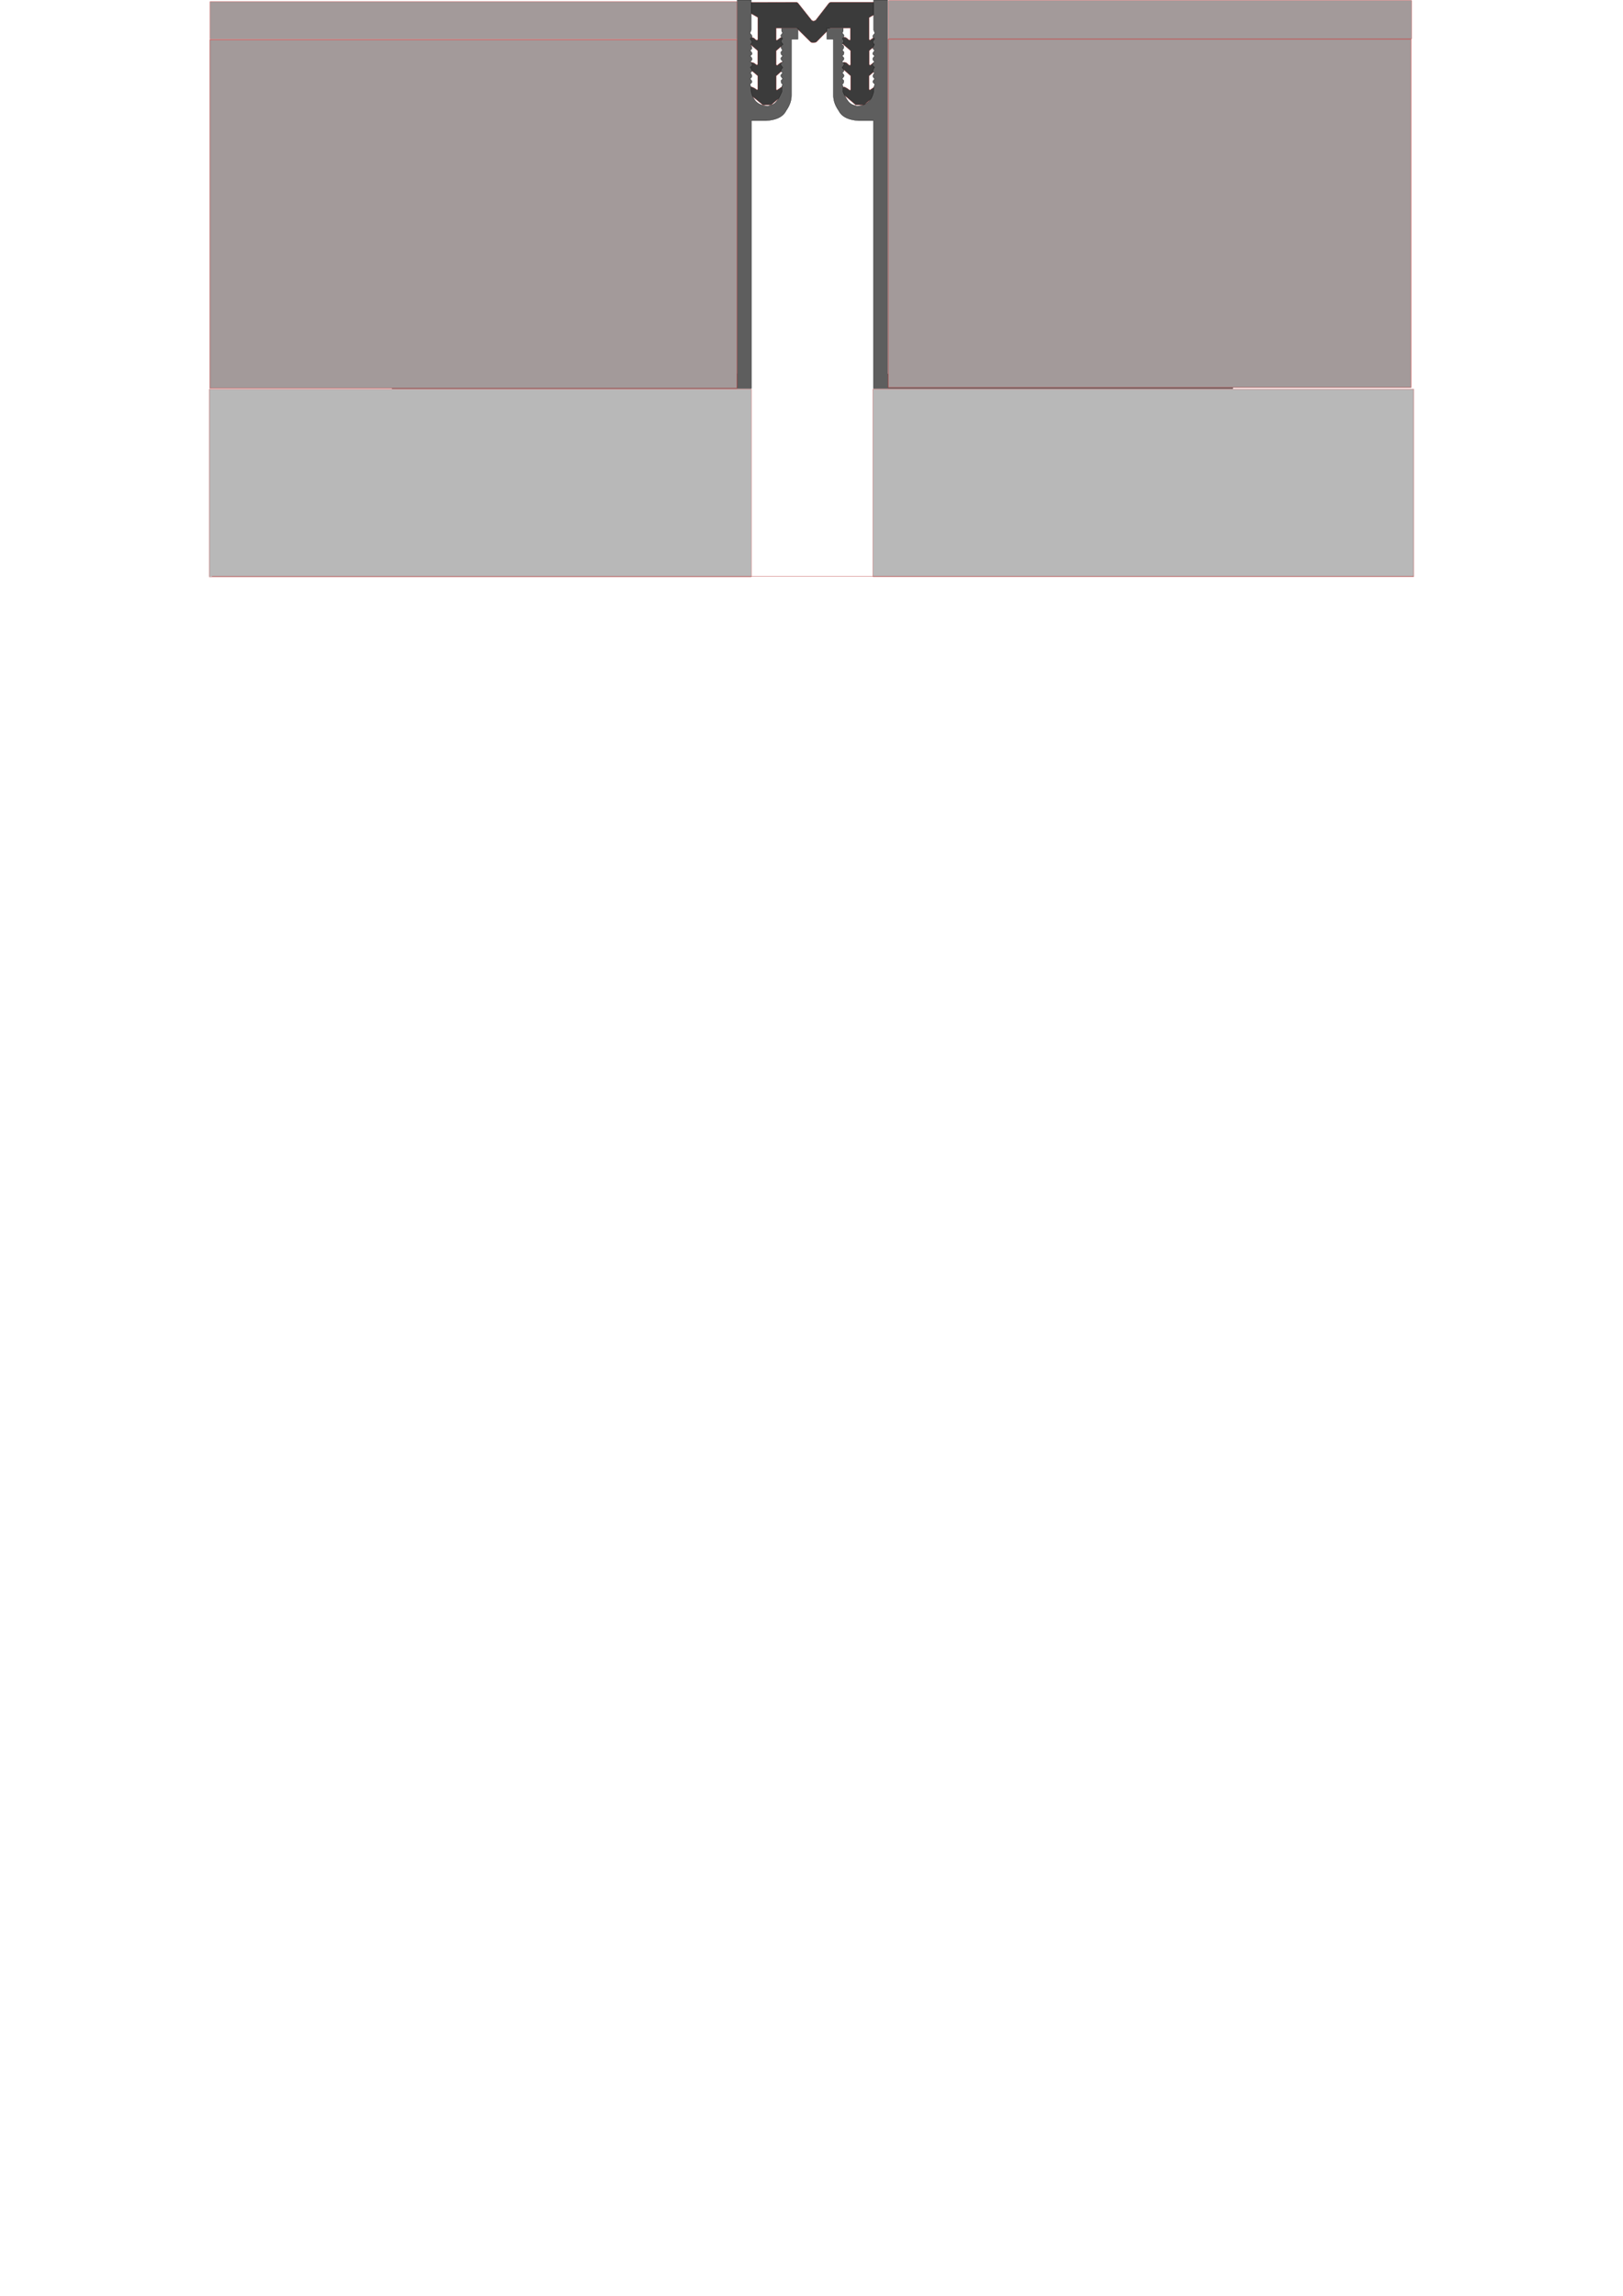 <?xml version="1.0" encoding="UTF-8" standalone="no"?>
<!-- Created with Inkscape (http://www.inkscape.org/) -->

<svg
   width="210mm"
   height="297mm"
   viewBox="0 0 210 297"
   version="1.1"
   id="svg1"
   inkscape:version="1.4 (86a8ad7, 2024-10-11)"
   sodipodi:docname="DSHL-50-010.svg"
   xmlns:inkscape="http://www.inkscape.org/namespaces/inkscape"
   xmlns:sodipodi="http://sodipodi.sourceforge.net/DTD/sodipodi-0.dtd"
   xmlns="http://www.w3.org/2000/svg"
   xmlns:svg="http://www.w3.org/2000/svg">
  <sodipodi:namedview
     id="namedview1"
     pagecolor="#ffffff"
     bordercolor="#000000"
     borderopacity="0.25"
     inkscape:showpageshadow="2"
     inkscape:pageopacity="0.0"
     inkscape:pagecheckerboard="0"
     inkscape:deskcolor="#d1d1d1"
     inkscape:document-units="mm"
     inkscape:zoom="1.4803312"
     inkscape:cx="368.83637"
     inkscape:cy="217.18112"
     inkscape:window-width="2560"
     inkscape:window-height="1377"
     inkscape:window-x="-8"
     inkscape:window-y="-8"
     inkscape:window-maximized="1"
     inkscape:current-layer="svg1" />
  <defs
     id="defs1">
    <inkscape:path-effect
       effect="fillet_chamfer"
       id="path-effect1"
       is_visible="true"
       lpeversion="1"
       nodesatellites_param="F,0,0,1,0,0,0,1 @ F,0,0,1,0,0.052,0,1 @ F,0,0,1,0,0,0,1 @ F,0,0,1,0,0,0,1 @ F,0,0,1,0,0,0,1 @ F,0,0,1,0,0,0,1 @ F,0,0,1,0,0,0,1 @ F,0,0,1,0,0,0,1 @ F,0,0,1,0,0,0,1 @ F,0,0,1,0,0,0,1 @ F,0,0,1,0,0,0,1 @ F,0,0,1,0,0,0,1 @ F,0,0,1,0,0,0,1 @ F,0,0,1,0,0,0,1 @ F,0,0,1,0,0,0,1 @ F,0,0,1,0,0,0,1 @ F,0,0,1,0,0,0,1 @ F,0,0,1,0,0,0,1 @ F,0,0,1,0,0,0,1 @ F,0,0,1,0,0,0,1 @ F,0,0,1,0,0,0,1 @ F,0,0,1,0,0,0,1 @ F,0,0,1,0,0,0,1 @ F,0,0,1,0,0,0,1 @ F,0,0,1,0,0,0,1 @ F,0,0,1,0,0,0,1 @ F,0,0,1,0,0,0,1 @ F,0,0,1,0,0,0,1 @ F,0,0,1,0,0,0,1 @ F,0,0,1,0,0,0,1 @ F,0,0,1,0,0,0,1 @ F,0,0,1,0,0,0,1 @ F,0,0,1,0,0,0,1 @ F,0,0,1,0,0,0,1 @ F,0,0,1,0,0,0,1 @ F,0,0,1,0,0,0,1 @ F,0,0,1,0,0,0,1 @ F,0,0,1,0,0,0,1 @ F,0,0,1,0,0,0,1 @ F,0,0,1,0,0,0,1 @ F,0,0,1,0,0,0,1 @ F,0,0,1,0,0,0,1 @ F,0,0,1,0,0,0,1 @ F,0,0,1,0,0,0,1 @ F,0,0,1,0,0,0,1 @ F,0,0,1,0,0,0,1 @ F,0,0,1,0,0,0,1 @ F,0,0,1,0,0,0,1 @ F,0,0,1,0,0,0,1 @ F,0,0,1,0,0,0,1 @ F,0,0,1,0,0,0,1 @ F,0,0,1,0,0,0,1 @ F,0,0,1,0,0,0,1 @ F,0,0,1,0,0,0,1 @ F,0,0,1,0,0,0,1 @ F,0,0,1,0,0,0,1 @ F,0,0,1,0,0,0,1 @ F,0,0,1,0,0,0,1 @ F,0,0,1,0,0,0,1"
       radius="0"
       unit="px"
       method="auto"
       mode="F"
       chamfer_steps="1"
       flexible="false"
       use_knot_distance="true"
       apply_no_radius="true"
       apply_with_radius="true"
       only_selected="true"
       hide_knots="false" />
    <inkscape:path-effect
       effect="fillet_chamfer"
       id="path-effect1-2"
       is_visible="true"
       lpeversion="1"
       nodesatellites_param="F,0,0,1,0,0,0,1 @ F,0,0,1,0,0.052,0,1 @ F,0,0,1,0,0,0,1 @ F,0,0,1,0,0,0,1 @ F,0,0,1,0,0,0,1 @ F,0,0,1,0,0,0,1 @ F,0,0,1,0,0,0,1 @ F,0,0,1,0,0,0,1 @ F,0,0,1,0,0,0,1 @ F,0,0,1,0,0,0,1 @ F,0,0,1,0,0,0,1 @ F,0,0,1,0,0,0,1 @ F,0,0,1,0,0,0,1 @ F,0,0,1,0,0,0,1 @ F,0,0,1,0,0,0,1 @ F,0,0,1,0,0,0,1 @ F,0,0,1,0,0,0,1 @ F,0,0,1,0,0,0,1 @ F,0,0,1,0,0,0,1 @ F,0,0,1,0,0,0,1 @ F,0,0,1,0,0,0,1 @ F,0,0,1,0,0,0,1 @ F,0,0,1,0,0,0,1 @ F,0,0,1,0,0,0,1 @ F,0,0,1,0,0,0,1 @ F,0,0,1,0,0,0,1 @ F,0,0,1,0,0,0,1 @ F,0,0,1,0,0,0,1 @ F,0,0,1,0,0,0,1 @ F,0,0,1,0,0,0,1 @ F,0,0,1,0,0,0,1 @ F,0,0,1,0,0,0,1 @ F,0,0,1,0,0,0,1 @ F,0,0,1,0,0,0,1 @ F,0,0,1,0,0,0,1 @ F,0,0,1,0,0,0,1 @ F,0,0,1,0,0,0,1 @ F,0,0,1,0,0,0,1 @ F,0,0,1,0,0,0,1 @ F,0,0,1,0,0,0,1 @ F,0,0,1,0,0,0,1 @ F,0,0,1,0,0,0,1 @ F,0,0,1,0,0,0,1 @ F,0,0,1,0,0,0,1 @ F,0,0,1,0,0,0,1 @ F,0,0,1,0,0,0,1 @ F,0,0,1,0,0,0,1 @ F,0,0,1,0,0,0,1 @ F,0,0,1,0,0,0,1 @ F,0,0,1,0,0,0,1 @ F,0,0,1,0,0,0,1 @ F,0,0,1,0,0,0,1 @ F,0,0,1,0,0,0,1 @ F,0,0,1,0,0,0,1 @ F,0,0,1,0,0,0,1 @ F,0,0,1,0,0,0,1 @ F,0,0,1,0,0,0,1 @ F,0,0,1,0,0,0,1 @ F,0,0,1,0,0,0,1"
       radius="0"
       unit="px"
       method="auto"
       mode="F"
       chamfer_steps="1"
       flexible="false"
       use_knot_distance="true"
       apply_no_radius="true"
       apply_with_radius="true"
       only_selected="true"
       hide_knots="false" />
    <inkscape:path-effect
       effect="fillet_chamfer"
       id="path-effect1-2-3"
       is_visible="true"
       lpeversion="1"
       nodesatellites_param="F,0,0,1,0,0,0,1 @ F,0,0,1,0,0.052,0,1 @ F,0,0,1,0,0,0,1 @ F,0,0,1,0,0,0,1 @ F,0,0,1,0,0,0,1 @ F,0,0,1,0,0,0,1 @ F,0,0,1,0,0,0,1 @ F,0,0,1,0,0,0,1 @ F,0,0,1,0,0,0,1 @ F,0,0,1,0,0,0,1 @ F,0,0,1,0,0,0,1 @ F,0,0,1,0,0,0,1 @ F,0,0,1,0,0,0,1 @ F,0,0,1,0,0,0,1 @ F,0,0,1,0,0,0,1 @ F,0,0,1,0,0,0,1 @ F,0,0,1,0,0,0,1 @ F,0,0,1,0,0,0,1 @ F,0,0,1,0,0,0,1 @ F,0,0,1,0,0,0,1 @ F,0,0,1,0,0,0,1 @ F,0,0,1,0,0,0,1 @ F,0,0,1,0,0,0,1 @ F,0,0,1,0,0,0,1 @ F,0,0,1,0,0,0,1 @ F,0,0,1,0,0,0,1 @ F,0,0,1,0,0,0,1 @ F,0,0,1,0,0,0,1 @ F,0,0,1,0,0,0,1 @ F,0,0,1,0,0,0,1 @ F,0,0,1,0,0,0,1 @ F,0,0,1,0,0,0,1 @ F,0,0,1,0,0,0,1 @ F,0,0,1,0,0,0,1 @ F,0,0,1,0,0,0,1 @ F,0,0,1,0,0,0,1 @ F,0,0,1,0,0,0,1 @ F,0,0,1,0,0,0,1 @ F,0,0,1,0,0,0,1 @ F,0,0,1,0,0,0,1 @ F,0,0,1,0,0,0,1 @ F,0,0,1,0,0,0,1 @ F,0,0,1,0,0,0,1 @ F,0,0,1,0,0,0,1 @ F,0,0,1,0,0,0,1 @ F,0,0,1,0,0,0,1 @ F,0,0,1,0,0,0,1 @ F,0,0,1,0,0,0,1 @ F,0,0,1,0,0,0,1 @ F,0,0,1,0,0,0,1 @ F,0,0,1,0,0,0,1 @ F,0,0,1,0,0,0,1 @ F,0,0,1,0,0,0,1 @ F,0,0,1,0,0,0,1 @ F,0,0,1,0,0,0,1 @ F,0,0,1,0,0,0,1 @ F,0,0,1,0,0,0,1 @ F,0,0,1,0,0,0,1 @ F,0,0,1,0,0,0,1"
       radius="0"
       unit="px"
       method="auto"
       mode="F"
       chamfer_steps="1"
       flexible="false"
       use_knot_distance="true"
       apply_no_radius="true"
       apply_with_radius="true"
       only_selected="true"
       hide_knots="false" />
    <inkscape:path-effect
       effect="fillet_chamfer"
       id="path-effect1-2-38"
       is_visible="true"
       lpeversion="1"
       nodesatellites_param="F,0,0,1,0,0,0,1 @ F,0,0,1,0,0.052,0,1 @ F,0,0,1,0,0,0,1 @ F,0,0,1,0,0,0,1 @ F,0,0,1,0,0,0,1 @ F,0,0,1,0,0,0,1 @ F,0,0,1,0,0,0,1 @ F,0,0,1,0,0,0,1 @ F,0,0,1,0,0,0,1 @ F,0,0,1,0,0,0,1 @ F,0,0,1,0,0,0,1 @ F,0,0,1,0,0,0,1 @ F,0,0,1,0,0,0,1 @ F,0,0,1,0,0,0,1 @ F,0,0,1,0,0,0,1 @ F,0,0,1,0,0,0,1 @ F,0,0,1,0,0,0,1 @ F,0,0,1,0,0,0,1 @ F,0,0,1,0,0,0,1 @ F,0,0,1,0,0,0,1 @ F,0,0,1,0,0,0,1 @ F,0,0,1,0,0,0,1 @ F,0,0,1,0,0,0,1 @ F,0,0,1,0,0,0,1 @ F,0,0,1,0,0,0,1 @ F,0,0,1,0,0,0,1 @ F,0,0,1,0,0,0,1 @ F,0,0,1,0,0,0,1 @ F,0,0,1,0,0,0,1 @ F,0,0,1,0,0,0,1 @ F,0,0,1,0,0,0,1 @ F,0,0,1,0,0,0,1 @ F,0,0,1,0,0,0,1 @ F,0,0,1,0,0,0,1 @ F,0,0,1,0,0,0,1 @ F,0,0,1,0,0,0,1 @ F,0,0,1,0,0,0,1 @ F,0,0,1,0,0,0,1 @ F,0,0,1,0,0,0,1 @ F,0,0,1,0,0,0,1 @ F,0,0,1,0,0,0,1 @ F,0,0,1,0,0,0,1 @ F,0,0,1,0,0,0,1 @ F,0,0,1,0,0,0,1 @ F,0,0,1,0,0,0,1 @ F,0,0,1,0,0,0,1 @ F,0,0,1,0,0,0,1 @ F,0,0,1,0,0,0,1 @ F,0,0,1,0,0,0,1 @ F,0,0,1,0,0,0,1 @ F,0,0,1,0,0,0,1 @ F,0,0,1,0,0,0,1 @ F,0,0,1,0,0,0,1 @ F,0,0,1,0,0,0,1 @ F,0,0,1,0,0,0,1 @ F,0,0,1,0,0,0,1 @ F,0,0,1,0,0,0,1 @ F,0,0,1,0,0,0,1 @ F,0,0,1,0,0,0,1"
       radius="0"
       unit="px"
       method="auto"
       mode="F"
       chamfer_steps="1"
       flexible="false"
       use_knot_distance="true"
       apply_no_radius="true"
       apply_with_radius="true"
       only_selected="true"
       hide_knots="false" />
    <inkscape:path-effect
       effect="fillet_chamfer"
       id="path-effect8-6"
       is_visible="true"
       lpeversion="1"
       nodesatellites_param="F,0,0,1,0,0,0,1 @ F,0,0,1,0,0,0,1 @ F,0,0,1,0,0,0,1 @ F,0,0,1,0,0,0,1 @ F,0,0,1,0,0,0,1 @ F,0,0,1,0,0,0,1 @ F,0,0,1,0,0,0,1 @ F,0,0,1,0,0,0,1 @ F,0,0,1,0,0,0,1 @ F,0,0,1,0,0,0,1 @ F,0,0,1,0,0,0,1 @ F,0,0,1,0,0,0,1 @ F,0,0,1,0,0,0,1 @ F,0,0,1,0,0,0,1 @ F,0,0,1,0,0,0,1 @ F,0,0,1,0,0,0,1 @ F,0,0,1,0,0,0,1 @ F,0,0,1,0,0,0,1 @ F,0,0,1,0,0,0,1 @ F,0,0,1,0,0,0,1 @ F,0,0,1,0,0,0,1 @ F,0,0,1,0,0,0,1 @ F,0,0,1,0,0,0,1 @ F,0,0,1,0,0,0,1 @ F,0,0,1,0,0,0,1 @ F,0,0,1,0,0,0,1 @ F,0,0,1,0,0,0,1 @ F,0,0,1,0,0,0,1 @ F,0,0,1,0,0.055,0,1 @ F,0,0,1,0,0,0,1 @ F,0,0,1,0,0,0,1 @ F,0,0,1,0,0,0,1 @ F,0,1,1,0,0.074,0,1 @ F,0,0,1,0,0,0,1 @ F,0,0,1,0,0,0,1 @ F,0,0,1,0,0,0,1 @ F,0,0,1,0,0,0,1 @ F,0,0,1,0,0,0,1 @ F,0,0,1,0,0,0,1 @ F,0,0,1,0,0,0,1 @ F,0,0,1,0,0,0,1 @ F,0,0,1,0,0,0,1 @ F,0,0,1,0,0,0,1 @ F,0,0,1,0,0,0,1 @ F,0,0,1,0,0,0,1 @ F,0,0,1,0,0,0,1 @ F,0,0,1,0,0,0,1 @ F,0,0,1,0,0,0,1 @ F,0,0,1,0,0,0,1 @ F,0,0,1,0,0,0,1 @ F,0,0,1,0,0,0,1 @ F,0,0,1,0,0,0,1 @ F,0,0,1,0,0,0,1 @ F,0,0,1,0,0,0,1 @ F,0,0,1,0,0,0,1 @ F,0,0,1,0,0,0,1 @ F,0,0,1,0,0,0,1 @ F,0,0,1,0,0,0,1 @ F,0,0,1,0,0,0,1 @ F,0,0,1,0,0,0,1 @ F,0,0,1,0,0,0,1 @ F,0,0,1,0,0,0,1 @ F,0,0,1,0,0,0,1 @ F,0,0,1,0,0,0,1 @ F,0,0,1,0,0,0,1 @ F,0,0,1,0,0,0,1 @ F,0,0,1,0,0,0,1 @ F,0,0,1,0,0,0,1 @ F,0,0,1,0,0,0,1 @ F,0,0,1,0,0,0,1 @ F,0,0,1,0,0,0,1 @ F,0,0,1,0,0,0,1 @ F,0,0,1,0,0,0,1 @ F,0,0,1,0,0,0,1 @ F,0,0,1,0,0,0,1 @ F,0,0,1,0,0,0,1 @ F,0,0,1,0,0,0,1 @ F,0,0,1,0,0,0,1 @ F,0,0,1,0,0,0,1 @ F,0,0,1,0,0,0,1 @ F,0,0,1,0,0,0,1 @ F,0,0,1,0,0,0,1 @ F,0,0,1,0,0,0,1 @ F,0,0,1,0,0,0,1 @ F,0,0,1,0,0,0,1 @ F,0,0,1,0,0,0,1 @ F,0,0,1,0,0,0,1 @ F,0,0,1,0,0,0,1 @ F,0,0,1,0,0,0,1 @ F,0,0,1,0,0,0,1 @ F,0,0,1,0,0,0,1 @ F,0,0,1,0,0,0,1 @ F,0,0,1,0,0,0,1 @ F,0,0,1,0,0,0,1 @ F,0,0,1,0,0,0,1 @ F,0,0,1,0,0,0,1 @ F,0,0,1,0,0,0,1 @ F,0,0,1,0,0,0,1 @ F,0,0,1,0,0,0,1 @ F,0,0,1,0,0,0,1 @ F,0,0,1,0,0,0,1 @ F,0,0,1,0,0,0,1 @ F,0,0,1,0,0,0,1 @ F,0,0,1,0,0,0,1 @ F,0,0,1,0,0,0,1 @ F,0,0,1,0,0,0,1 @ F,0,0,1,0,0,0,1 @ F,0,0,1,0,0,0,1 @ F,0,0,1,0,0,0,1 @ F,0,0,1,0,0,0,1 @ F,0,0,1,0,0,0,1 @ F,0,0,1,0,0,0,1 @ F,0,0,1,0,0,0,1 @ F,0,0,1,0,0,0,1 @ F,0,0,1,0,0,0,1 @ F,0,0,1,0,0,0,1 @ F,0,0,1,0,0,0,1"
       radius="0"
       unit="px"
       method="auto"
       mode="F"
       chamfer_steps="1"
       flexible="false"
       use_knot_distance="true"
       apply_no_radius="true"
       apply_with_radius="true"
       only_selected="true"
       hide_knots="false" />
  </defs>
  <path
     style="fill:#000000;fill-opacity:0.768;fill-rule:evenodd;stroke:#b81e1e;stroke-width:0.01"
     d="m 99.765,34.588 -0.384,0.006 -0.633,-0.521 c -0.042,-0.031 -0.042,-0.083 -0.053,-0.129 -0.003,-0.041 -0.006,-0.082 0.018,-0.123 0.037,-0.05 0.087,-0.063 0.14,-0.07 0.084,0.025 0.168,0.071 0.251,0.14 l 0.035,-0.023 v -0.631 l -0.394,-0.337 -0.058,-0.118 0.041,-0.126 0.107,-0.05 0.124,0.033 0.145,0.101 0.033,-0.033 v -0.633 l -0.397,-0.345 -0.056,-0.101 0.043,-0.13 0.101,-0.054 0.128,0.039 0.116,0.101 0.048,0.004 0.021,-0.041 v -1.017 l -0.331,-0.191 v -0.506 l 2.113,-0.005 a 0.114,0.114 25.696 0 1 0.09,0.043 l 0.637,0.802 0.076,0.029 0.097,-0.035 0.606,-0.783 a 0.15,0.15 153.869 0 1 0.119,-0.058 h 2.09 v 0.521 l -0.331,0.191 v 1.01 l 0.031,0.045 0.145,-0.11 0.122,-0.039 0.107,0.048 0.048,0.141 -0.054,0.101 -0.395,0.339 v 0.633 c 0.004,0.014 0.019,0.029 0.033,0.043 l 0.029,-0.014 0.122,-0.097 c 0.035,-0.021 0.07,-0.023 0.105,-0.029 0.037,-2.92e-4 0.077,0.021 0.12,0.054 0.025,0.043 0.035,0.085 0.043,0.128 -0.014,0.04 -0.037,0.075 -0.062,0.11 l -0.397,0.339 v 0.62 l 0.031,0.041 0.155,-0.107 c 0.03,-0.017 0.054,-0.037 0.11,-0.043 0.076,0.025 0.098,0.051 0.126,0.076 l 0.033,0.107 c 0.001,0.039 -0.024,0.079 -0.05,0.118 l -0.637,0.537 h -0.389 l -0.626,-0.535 c -0.037,-0.033 -0.053,-0.076 -0.068,-0.12 -0.002,-0.019 0.01,-0.058 0.035,-0.116 0.038,-0.03 0.078,-0.055 0.122,-0.068 0.125,0.047 0.19,0.106 0.269,0.163 0.028,-0.014 0.03,-0.034 0.031,-0.054 v -0.622 l -0.393,-0.347 -0.062,-0.095 c 8.8e-4,-0.049 0.016,-0.093 0.033,-0.136 0.037,-0.02 0.062,-0.045 0.13,-0.05 0.067,0.007 0.085,0.021 0.11,0.033 l 0.103,0.093 c 0.018,0.011 0.035,0.028 0.058,0.012 l 0.017,-0.033 V 32.072 l -0.387,-0.333 -0.06,-0.097 c -0.011,-0.045 0.007,-0.09 0.029,-0.134 0.063,-0.05 0.104,-0.068 0.128,-0.062 0.056,7.9e-4 0.08,0.021 0.11,0.037 l 0.105,0.093 0.06,0.01 0.01,-0.037 v -0.527 h -0.936 l -0.624,0.633 c -0.034,0.034 -0.094,0.041 -0.155,0.048 -0.058,0.002 -0.107,-0.011 -0.143,-0.048 l -0.639,-0.63 h -0.943 v 0.531 c 0.004,0.029 0.019,0.037 0.039,0.033 l 0.138,-0.105 c 0.03,-0.015 0.058,-0.031 0.11,-0.035 0.021,0.003 0.127,0.042 0.118,0.05 0.024,0.01 0.071,0.134 0.054,0.134 -6.3e-4,0.032 -0.026,0.065 -0.06,0.097 l -0.399,0.345 v 0.645 l 0.037,0.035 0.029,-0.014 c 0.036,-0.032 0.066,-0.065 0.122,-0.097 0.058,-0.038 0.071,-0.031 0.099,-0.039 0.096,0.018 0.089,0.036 0.126,0.054 0.038,0.049 0.034,0.091 0.041,0.134 -0.009,0.034 -0.04,0.068 -0.064,0.101 l -0.387,0.347 v 0.628 l 0.023,0.037 0.159,-0.105 c 0.02,-0.025 0.055,-0.043 0.107,-0.052 0.049,0.018 0.099,0.034 0.126,0.079 0.026,0.037 0.036,0.074 0.035,0.112 -0.004,0.041 -0.033,0.078 -0.064,0.114 z"
     id="compensator"
     sodipodi:nodetypes="cccccccccccccccccccccccccccccccccccccccccccccccccccccccccccccccccccccccccccccccccccccccccccccccccccccccccccccccccccccc"
     inkscape:path-effect="#path-effect8-6"
     inkscape:original-d="m 99.765031,34.588372 -0.383804,0.0062 -0.633489,-0.52105 c -0.0419,-0.03069 -0.04152,-0.08253 -0.05262,-0.128622 -0.0033,-0.04093 -0.0061,-0.08185 0.01754,-0.122777 0.03663,-0.05044 0.08736,-0.06326 0.140319,-0.07016 0.0838,0.02473 0.167599,0.07149 0.251399,0.140317 l 0.03508,-0.02339 v -0.630613 l -0.39406,-0.336931 -0.05788,-0.117821 0.04134,-0.12609 0.107487,-0.04961 0.124024,0.03307 0.144693,0.101285 0.03307,-0.03307 v -0.63252 l -0.396875,-0.345197 -0.05581,-0.101288 0.04341,-0.130222 0.101286,-0.05375 0.128156,0.03927 0.115755,0.101285 0.04754,0.0041 0.02066,-0.04134 v -1.016992 l -0.331049,-0.191132 v -0.5065 l 2.168667,-0.0052 0.67179,0.845426 0.0765,0.02894 0.0971,-0.03514 0.65113,-0.841293 h 2.16421 v 0.520899 l -0.3306,0.190926 v 1.010071 l 0.0309,0.04547 0.1447,-0.109553 0.12195,-0.03927 0.10749,0.04754 0.0475,0.14056 -0.0537,0.101285 -0.39481,0.338997 v 0.632521 c 0.004,0.01447 0.0188,0.02894 0.0331,0.04341 l 0.0289,-0.01447 0.12196,-0.09715 c 0.0351,-0.02124 0.0703,-0.02346 0.10542,-0.02894 0.0369,-2.92e-4 0.0775,0.02103 0.11989,0.05374 0.0245,0.04272 0.0353,0.08544 0.0434,0.128159 -0.0138,0.03995 -0.0373,0.07503 -0.062,0.109554 l -0.39687,0.338997 v 0.620117 l 0.031,0.04134 0.15503,-0.107487 c 0.0297,-0.01718 0.0536,-0.03671 0.10956,-0.04341 0.076,0.02549 0.0978,0.05099 0.12609,0.07648 l 0.0331,0.107487 c 0.001,0.03927 -0.0242,0.07855 -0.0496,0.117822 l -0.63665,0.537435 h -0.38861 l -0.62632,-0.535366 c -0.0368,-0.03294 -0.053,-0.07613 -0.0682,-0.119891 -0.002,-0.01875 0.01,-0.05843 0.0351,-0.115755 0.0382,-0.03021 0.0783,-0.05451 0.12196,-0.06821 0.12509,0.04654 0.19047,0.106347 0.26871,0.163298 0.0281,-0.01436 0.0299,-0.03399 0.031,-0.05374 v -0.62217 l -0.39274,-0.347266 -0.062,-0.09509 c 8.8e-4,-0.04886 0.0159,-0.09301 0.0331,-0.136424 0.037,-0.01974 0.0624,-0.04526 0.13022,-0.04961 0.0667,0.0072 0.0853,0.02052 0.10956,0.03307 l 0.10335,0.09302 c 0.0179,0.01107 0.0347,0.02761 0.0579,0.01241 l 0.0165,-0.03307 V 32.07247 l -0.38654,-0.332796 -0.0599,-0.09715 c -0.0111,-0.04479 0.007,-0.08957 0.0289,-0.134358 0.0629,-0.0495 0.10383,-0.06761 0.12816,-0.06201 0.0559,7.9e-4 0.0799,0.02067 0.10955,0.03721 l 0.10542,0.09302 0.0599,0.01035 0.0104,-0.03721 v -0.527101 h -0.93638 l -0.62425,0.632519 c -0.0338,0.0337 -0.0943,0.04077 -0.15503,0.04754 -0.0579,0.0023 -0.10677,-0.01125 -0.14263,-0.04754 l -0.63872,-0.630452 h -0.94257 v 0.531233 c 0.004,0.02931 0.0189,0.03675 0.0393,0.03307 l 0.13849,-0.105418 c 0.0299,-0.015 0.0583,-0.03081 0.10956,-0.03514 0.021,0.003 0.12712,0.04178 0.11782,0.04961 0.0237,0.01035 0.0711,0.134361 0.0537,0.134361 -6.3e-4,0.03238 -0.0264,0.06477 -0.0599,0.09715 l -0.39894,0.345199 v 0.644922 l 0.0372,0.03514 0.0289,-0.01447 c 0.0357,-0.03238 0.0655,-0.06477 0.12196,-0.09715 0.0584,-0.0384 0.071,-0.03103 0.0992,-0.03927 0.0955,0.01791 0.0894,0.03583 0.12609,0.05374 0.0379,0.04881 0.0343,0.0907 0.0413,0.134358 -0.009,0.03376 -0.0398,0.06752 -0.0641,0.101285 l -0.38654,0.347266 v 0.628385 l 0.0227,0.03721 0.15916,-0.105421 c 0.0197,-0.02527 0.0547,-0.04295 0.10749,-0.05168 0.0488,0.0177 0.0987,0.03409 0.12609,0.07855 0.0261,0.03721 0.0365,0.07442 0.0351,0.111622 -0.004,0.04129 -0.0325,0.07783 -0.0641,0.113687 z"
     inkscape:label="compensator"
     transform="matrix(2.791,0,0,2.791,-178.659,-82.959)" />
  <path
     style="fill:#5e5e5e;fill-rule:evenodd;stroke:#000000;stroke-width:0.01"
     d="m 39.428,149.466 h 13.816 a 0.052,0.052 135 0 0 0.052,-0.052 V 134.418 h 0.559 v 1.206 l -0.049,0.125 c 0.029,0.04 0.077,0.077 0.083,0.12 0.009,0.045 -0.048,0.076 -0.073,0.115 0.022,0.039 0.075,0.059 0.063,0.118 0.017,0.053 -0.035,0.073 -0.053,0.109 0.019,0.04 0.049,0.053 0.055,0.126 0.012,0.06 -0.043,0.074 -0.065,0.111 0.025,0.036 0.066,0.069 0.071,0.109 0.016,0.052 -0.045,0.071 -0.069,0.107 0.023,0.044 0.078,0.069 0.067,0.134 0.014,0.033 -0.043,0.066 -0.065,0.099 0.027,0.039 0.071,0.036 0.081,0.118 0.004,0.053 -0.049,0.074 -0.083,0.107 0.044,0.052 0.058,0.098 0.065,0.142 0.004,0.039 -0.041,0.05 -0.061,0.075 0.019,0.043 0.068,0.087 0.057,0.13 0.017,0.046 -0.041,0.076 -0.061,0.115 0.023,0.041 0.072,0.075 0.065,0.122 0.002,0.036 -0.05,0.066 -0.075,0.099 l 0.04,0.111 0.004,0.168 c 0.071,0.315 0.219,0.572 0.681,0.598 0.167,-0.074 0.312,-0.002 0.557,-0.588 l -0.006,-0.215 0.036,-0.061 c -0.021,-0.042 -0.064,-0.041 -0.063,-0.126 -0.028,-0.037 0.04,-0.074 0.065,-0.111 -0.035,-0.04 -0.069,-0.08 -0.079,-0.12 0.005,-0.056 0.051,-0.08 0.077,-0.12 -0.028,-0.025 -0.064,-0.039 -0.071,-0.095 -0.002,-0.038 0.046,-0.076 0.071,-0.115 -0.028,-0.044 -0.076,-0.079 -0.077,-0.136 -0.002,-0.05 0.058,-0.069 0.087,-0.103 -0.032,-0.037 -0.081,-0.068 -0.083,-0.115 -0.009,-0.041 0.047,-0.075 0.071,-0.113 -0.023,-0.041 -0.071,-0.032 -0.069,-0.122 -0.02,-0.027 0.039,-0.072 0.061,-0.109 -0.02,-0.042 -0.063,-0.073 -0.053,-0.128 -0.012,-0.064 0.051,-0.071 0.077,-0.107 -0.026,-0.041 -0.063,-0.051 -0.079,-0.124 -0.006,-0.046 0.038,-0.063 0.057,-0.095 -0.026,-0.042 -0.06,-0.08 -0.069,-0.128 0.004,-0.038 0.052,-0.076 0.079,-0.115 -0.024,-0.02 -0.04,-0.048 -0.045,-0.087 v -0.093 h 0.656 v 0.438 h -0.261 v 2.228 c 0.003,0.267 -0.093,0.464 -0.215,0.642 -0.137,0.268 -0.431,0.376 -0.806,0.399 h -0.588 v 10.757 H 39.427 Z"
     id="profile_left"
     sodipodi:nodetypes="cccccccccccccccccccccccccccccccccccccccccccccccccccccccccccc"
     inkscape:path-effect="#path-effect1-2"
     inkscape:original-d="M 39.42756,149.46573 H 53.295803 V 134.418 h 0.558538 v 1.20644 l -0.04876,0.12467 c 0.02918,0.0399 0.07687,0.0772 0.08294,0.12046 0.0087,0.0448 -0.04803,0.0765 -0.07306,0.11453 0.0219,0.039 0.07484,0.0594 0.06319,0.11849 0.01658,0.0534 -0.03523,0.0726 -0.05332,0.10861 0.01923,0.0401 0.04926,0.0532 0.05529,0.12638 0.01244,0.0596 -0.04343,0.0737 -0.06516,0.11059 0.02463,0.036 0.06631,0.0692 0.07109,0.10861 0.01622,0.0519 -0.04508,0.0715 -0.06911,0.10663 0.0229,0.0444 0.0783,0.0694 0.06714,0.13429 0.01436,0.0329 -0.04258,0.0658 -0.06517,0.0987 0.0273,0.0387 0.07057,0.0358 0.08096,0.11849 0.0036,0.0526 -0.04917,0.0744 -0.08294,0.10663 0.04415,0.0519 0.05788,0.0977 0.06517,0.14218 0.0042,0.039 -0.04068,0.0501 -0.06122,0.075 0.0191,0.0434 0.0683,0.0869 0.05727,0.13033 0.01694,0.0456 -0.04079,0.0764 -0.06122,0.11454 0.02297,0.0405 0.07202,0.0753 0.06517,0.12243 0.0021,0.0363 -0.04969,0.0658 -0.07504,0.0987 l 0.0395,0.11058 0.0039,0.16786 c 0.07061,0.3146 0.219364,0.57169 0.681284,0.59834 0.1672,-0.0739 0.312415,-0.002 0.556873,-0.58847 l -0.0059,-0.21524 0.03555,-0.0612 c -0.02114,-0.042 -0.06354,-0.0414 -0.06319,-0.12638 -0.02765,-0.0369 0.04001,-0.0737 0.06517,-0.11059 -0.03515,-0.0402 -0.06937,-0.0803 -0.07899,-0.12046 0.0055,-0.0563 0.05134,-0.0803 0.07701,-0.12046 -0.02818,-0.0249 -0.06377,-0.0386 -0.07109,-0.0948 -0.002,-0.0382 0.0465,-0.0763 0.07109,-0.11453 -0.02787,-0.0443 -0.07559,-0.0787 -0.07701,-0.13626 -0.0022,-0.0498 0.05792,-0.0685 0.08689,-0.10268 -0.03197,-0.0367 -0.0813,-0.0677 -0.08294,-0.11454 -0.0086,-0.0411 0.0473,-0.0751 0.07109,-0.11256 -0.02313,-0.0406 -0.07099,-0.0318 -0.06911,-0.12243 -0.02031,-0.0268 0.03858,-0.0719 0.06122,-0.10861 -0.02023,-0.0417 -0.06285,-0.0734 -0.05332,-0.12836 -0.01157,-0.0635 0.05134,-0.0711 0.07701,-0.10664 -0.02639,-0.0413 -0.06317,-0.0514 -0.07899,-0.1244 -0.0059,-0.0459 0.03809,-0.0633 0.05727,-0.0948 -0.02576,-0.0417 -0.06033,-0.0799 -0.06911,-0.12836 0.0041,-0.0382 0.05166,-0.0763 0.07899,-0.11453 -0.02367,-0.0204 -0.04034,-0.0479 -0.04542,-0.0869 v -0.0928 h 0.655611 v 0.43839 h -0.260665 v 2.2275 c 0.0031,0.26675 -0.09272,0.4637 -0.215246,0.64179 -0.13715,0.26848 -0.430789,0.37559 -0.805691,0.39889 h -0.58847 v 10.75691 H 39.427266 Z"
     transform="matrix(3.221,0,0,3.221,-76.27,-432.96)"
     inkscape:label="profile_left" />
  <path
     style="fill:#5e5e5e;fill-rule:evenodd;stroke:#000000;stroke-width:0.01"
     d="m 39.428,149.466 h 13.816 a 0.052,0.052 135 0 0 0.052,-0.052 V 134.418 h 0.559 v 1.206 l -0.049,0.125 c 0.029,0.04 0.077,0.077 0.083,0.12 0.009,0.045 -0.048,0.076 -0.073,0.115 0.022,0.039 0.075,0.059 0.063,0.118 0.017,0.053 -0.035,0.073 -0.053,0.109 0.019,0.04 0.049,0.053 0.055,0.126 0.012,0.06 -0.043,0.074 -0.065,0.111 0.025,0.036 0.066,0.069 0.071,0.109 0.016,0.052 -0.045,0.071 -0.069,0.107 0.023,0.044 0.078,0.069 0.067,0.134 0.014,0.033 -0.043,0.066 -0.065,0.099 0.027,0.039 0.071,0.036 0.081,0.118 0.004,0.053 -0.049,0.074 -0.083,0.107 0.044,0.052 0.058,0.098 0.065,0.142 0.004,0.039 -0.041,0.05 -0.061,0.075 0.019,0.043 0.068,0.087 0.057,0.13 0.017,0.046 -0.041,0.076 -0.061,0.115 0.023,0.041 0.072,0.075 0.065,0.122 0.002,0.036 -0.05,0.066 -0.075,0.099 l 0.04,0.111 0.004,0.168 c 0.071,0.315 0.219,0.572 0.681,0.598 0.167,-0.074 0.312,-0.002 0.557,-0.588 l -0.006,-0.215 0.036,-0.061 c -0.021,-0.042 -0.064,-0.041 -0.063,-0.126 -0.028,-0.037 0.04,-0.074 0.065,-0.111 -0.035,-0.04 -0.069,-0.08 -0.079,-0.12 0.005,-0.056 0.051,-0.08 0.077,-0.12 -0.028,-0.025 -0.064,-0.039 -0.071,-0.095 -0.002,-0.038 0.046,-0.076 0.071,-0.115 -0.028,-0.044 -0.076,-0.079 -0.077,-0.136 -0.002,-0.05 0.058,-0.069 0.087,-0.103 -0.032,-0.037 -0.081,-0.068 -0.083,-0.115 -0.009,-0.041 0.047,-0.075 0.071,-0.113 -0.023,-0.041 -0.071,-0.032 -0.069,-0.122 -0.02,-0.027 0.039,-0.072 0.061,-0.109 -0.02,-0.042 -0.063,-0.073 -0.053,-0.128 -0.012,-0.064 0.051,-0.071 0.077,-0.107 -0.026,-0.041 -0.063,-0.051 -0.079,-0.124 -0.006,-0.046 0.038,-0.063 0.057,-0.095 -0.026,-0.042 -0.06,-0.08 -0.069,-0.128 0.004,-0.038 0.052,-0.076 0.079,-0.115 -0.024,-0.02 -0.04,-0.048 -0.045,-0.087 v -0.093 h 0.656 v 0.438 h -0.261 v 2.228 c 0.003,0.267 -0.093,0.464 -0.215,0.642 -0.137,0.268 -0.431,0.376 -0.806,0.399 h -0.588 v 10.757 H 39.427 Z"
     id="profile_right"
     sodipodi:nodetypes="cccccccccccccccccccccccccccccccccccccccccccccccccccccccccccc"
     inkscape:path-effect="#path-effect1-2-38"
     inkscape:original-d="M 39.42756,149.46573 H 53.295803 V 134.418 h 0.558538 v 1.20644 l -0.04876,0.12467 c 0.02918,0.0399 0.07687,0.0772 0.08294,0.12046 0.0087,0.0448 -0.04803,0.0765 -0.07306,0.11453 0.0219,0.039 0.07484,0.0594 0.06319,0.11849 0.01658,0.0534 -0.03523,0.0726 -0.05332,0.10861 0.01923,0.0401 0.04926,0.0532 0.05529,0.12638 0.01244,0.0596 -0.04343,0.0737 -0.06516,0.11059 0.02463,0.036 0.06631,0.0692 0.07109,0.10861 0.01622,0.0519 -0.04508,0.0715 -0.06911,0.10663 0.0229,0.0444 0.0783,0.0694 0.06714,0.13429 0.01436,0.0329 -0.04258,0.0658 -0.06517,0.0987 0.0273,0.0387 0.07057,0.0358 0.08096,0.11849 0.0036,0.0526 -0.04917,0.0744 -0.08294,0.10663 0.04415,0.0519 0.05788,0.0977 0.06517,0.14218 0.0042,0.039 -0.04068,0.0501 -0.06122,0.075 0.0191,0.0434 0.0683,0.0869 0.05727,0.13033 0.01694,0.0456 -0.04079,0.0764 -0.06122,0.11454 0.02297,0.0405 0.07202,0.0753 0.06517,0.12243 0.0021,0.0363 -0.04969,0.0658 -0.07504,0.0987 l 0.0395,0.11058 0.0039,0.16786 c 0.07061,0.3146 0.219364,0.57169 0.681284,0.59834 0.1672,-0.0739 0.312415,-0.002 0.556873,-0.58847 l -0.0059,-0.21524 0.03555,-0.0612 c -0.02114,-0.042 -0.06354,-0.0414 -0.06319,-0.12638 -0.02765,-0.0369 0.04001,-0.0737 0.06517,-0.11059 -0.03515,-0.0402 -0.06937,-0.0803 -0.07899,-0.12046 0.0055,-0.0563 0.05134,-0.0803 0.07701,-0.12046 -0.02818,-0.0249 -0.06377,-0.0386 -0.07109,-0.0948 -0.002,-0.0382 0.0465,-0.0763 0.07109,-0.11453 -0.02787,-0.0443 -0.07559,-0.0787 -0.07701,-0.13626 -0.0022,-0.0498 0.05792,-0.0685 0.08689,-0.10268 -0.03197,-0.0367 -0.0813,-0.0677 -0.08294,-0.11454 -0.0086,-0.0411 0.0473,-0.0751 0.07109,-0.11256 -0.02313,-0.0406 -0.07099,-0.0318 -0.06911,-0.12243 -0.02031,-0.0268 0.03858,-0.0719 0.06122,-0.10861 -0.02023,-0.0417 -0.06285,-0.0734 -0.05332,-0.12836 -0.01157,-0.0635 0.05134,-0.0711 0.07701,-0.10664 -0.02639,-0.0413 -0.06317,-0.0514 -0.07899,-0.1244 -0.0059,-0.0459 0.03809,-0.0633 0.05727,-0.0948 -0.02576,-0.0417 -0.06033,-0.0799 -0.06911,-0.12836 0.0041,-0.0382 0.05166,-0.0763 0.07899,-0.11453 -0.02367,-0.0204 -0.04034,-0.0479 -0.04542,-0.0869 v -0.0928 h 0.655611 v 0.43839 h -0.260665 v 2.2275 c 0.0031,0.26675 -0.09272,0.4637 -0.215246,0.64179 -0.13715,0.26848 -0.430789,0.37559 -0.805691,0.39889 h -0.58847 v 10.75691 H 39.427266 Z"
     transform="matrix(-3.221,0,0,3.221,286.509,-432.96)"
     inkscape:label="profile_right" />
  <rect
     style="fill:#b8b8b8;fill-opacity:1;fill-rule:evenodd;stroke:#b81e1e;stroke-width:0.029"
     id="concrete_right"
     width="69.971"
     height="24.248"
     x="112.954"
     y="50.35" />
  <rect
     style="fill:#a39a9a;fill-rule:evenodd;stroke:#b81e1e;stroke-width:0.045"
     id="finish_right"
     width="67.641"
     height="45.064"
     x="114.921"
     y="5.079" />
  <rect
     style="fill:#a39a9a;fill-rule:evenodd;stroke:#b81e1e;stroke-width:0.033"
     id="cover_right"
     width="67.665"
     height="4.967"
     x="114.971"
     y="0.068" />
  <rect
     style="fill:#b8b8b8;fill-opacity:1;fill-rule:evenodd;stroke:#b81e1e;stroke-width:0.029"
     id="concrete_left"
     width="70.137"
     height="24.248"
     x="27.075"
     y="50.365" />
  <rect
     style="fill:#a39a9a;fill-rule:evenodd;stroke:#b81e1e;stroke-width:0.045"
     id="finish_left"
     width="68.205"
     height="45.064"
     x="27.148"
     y="5.166" />
  <rect
     style="fill:#a39a9a;fill-rule:evenodd;stroke:#b81e1e;stroke-width:0.033"
     id="cover_left"
     width="68.165"
     height="4.86"
     x="27.179"
     y="0.214" />
  <rect
     style="fill:#404242;fill-opacity:0.341;fill-rule:evenodd;stroke:#b81e1e;stroke-width:0.021"
     id="shadow"
     width="155.432"
     height="0.012"
     x="27.442"
     y="74.56"
     inkscape:label="shadow" />
  <ellipse
     style="opacity:0;fill:none;fill-opacity:0;fill-rule:evenodd;stroke-width:0.003;stroke-opacity:0"
     id="bolt_left"
     cx="-61.159"
     cy="-48.587"
     rx="0.045"
     ry="0.029"
     inkscape:label="bolt_left"
     transform="scale(-1)" />
  <ellipse
     style="opacity:0;fill:none;fill-opacity:0;fill-rule:evenodd;stroke-width:0;stroke-opacity:0"
     id="bolt_right"
     cx="149.119"
     cy="48.59"
     rx="0.005"
     ry="0.002"
     inkscape:label="bolt_right" />
</svg>
